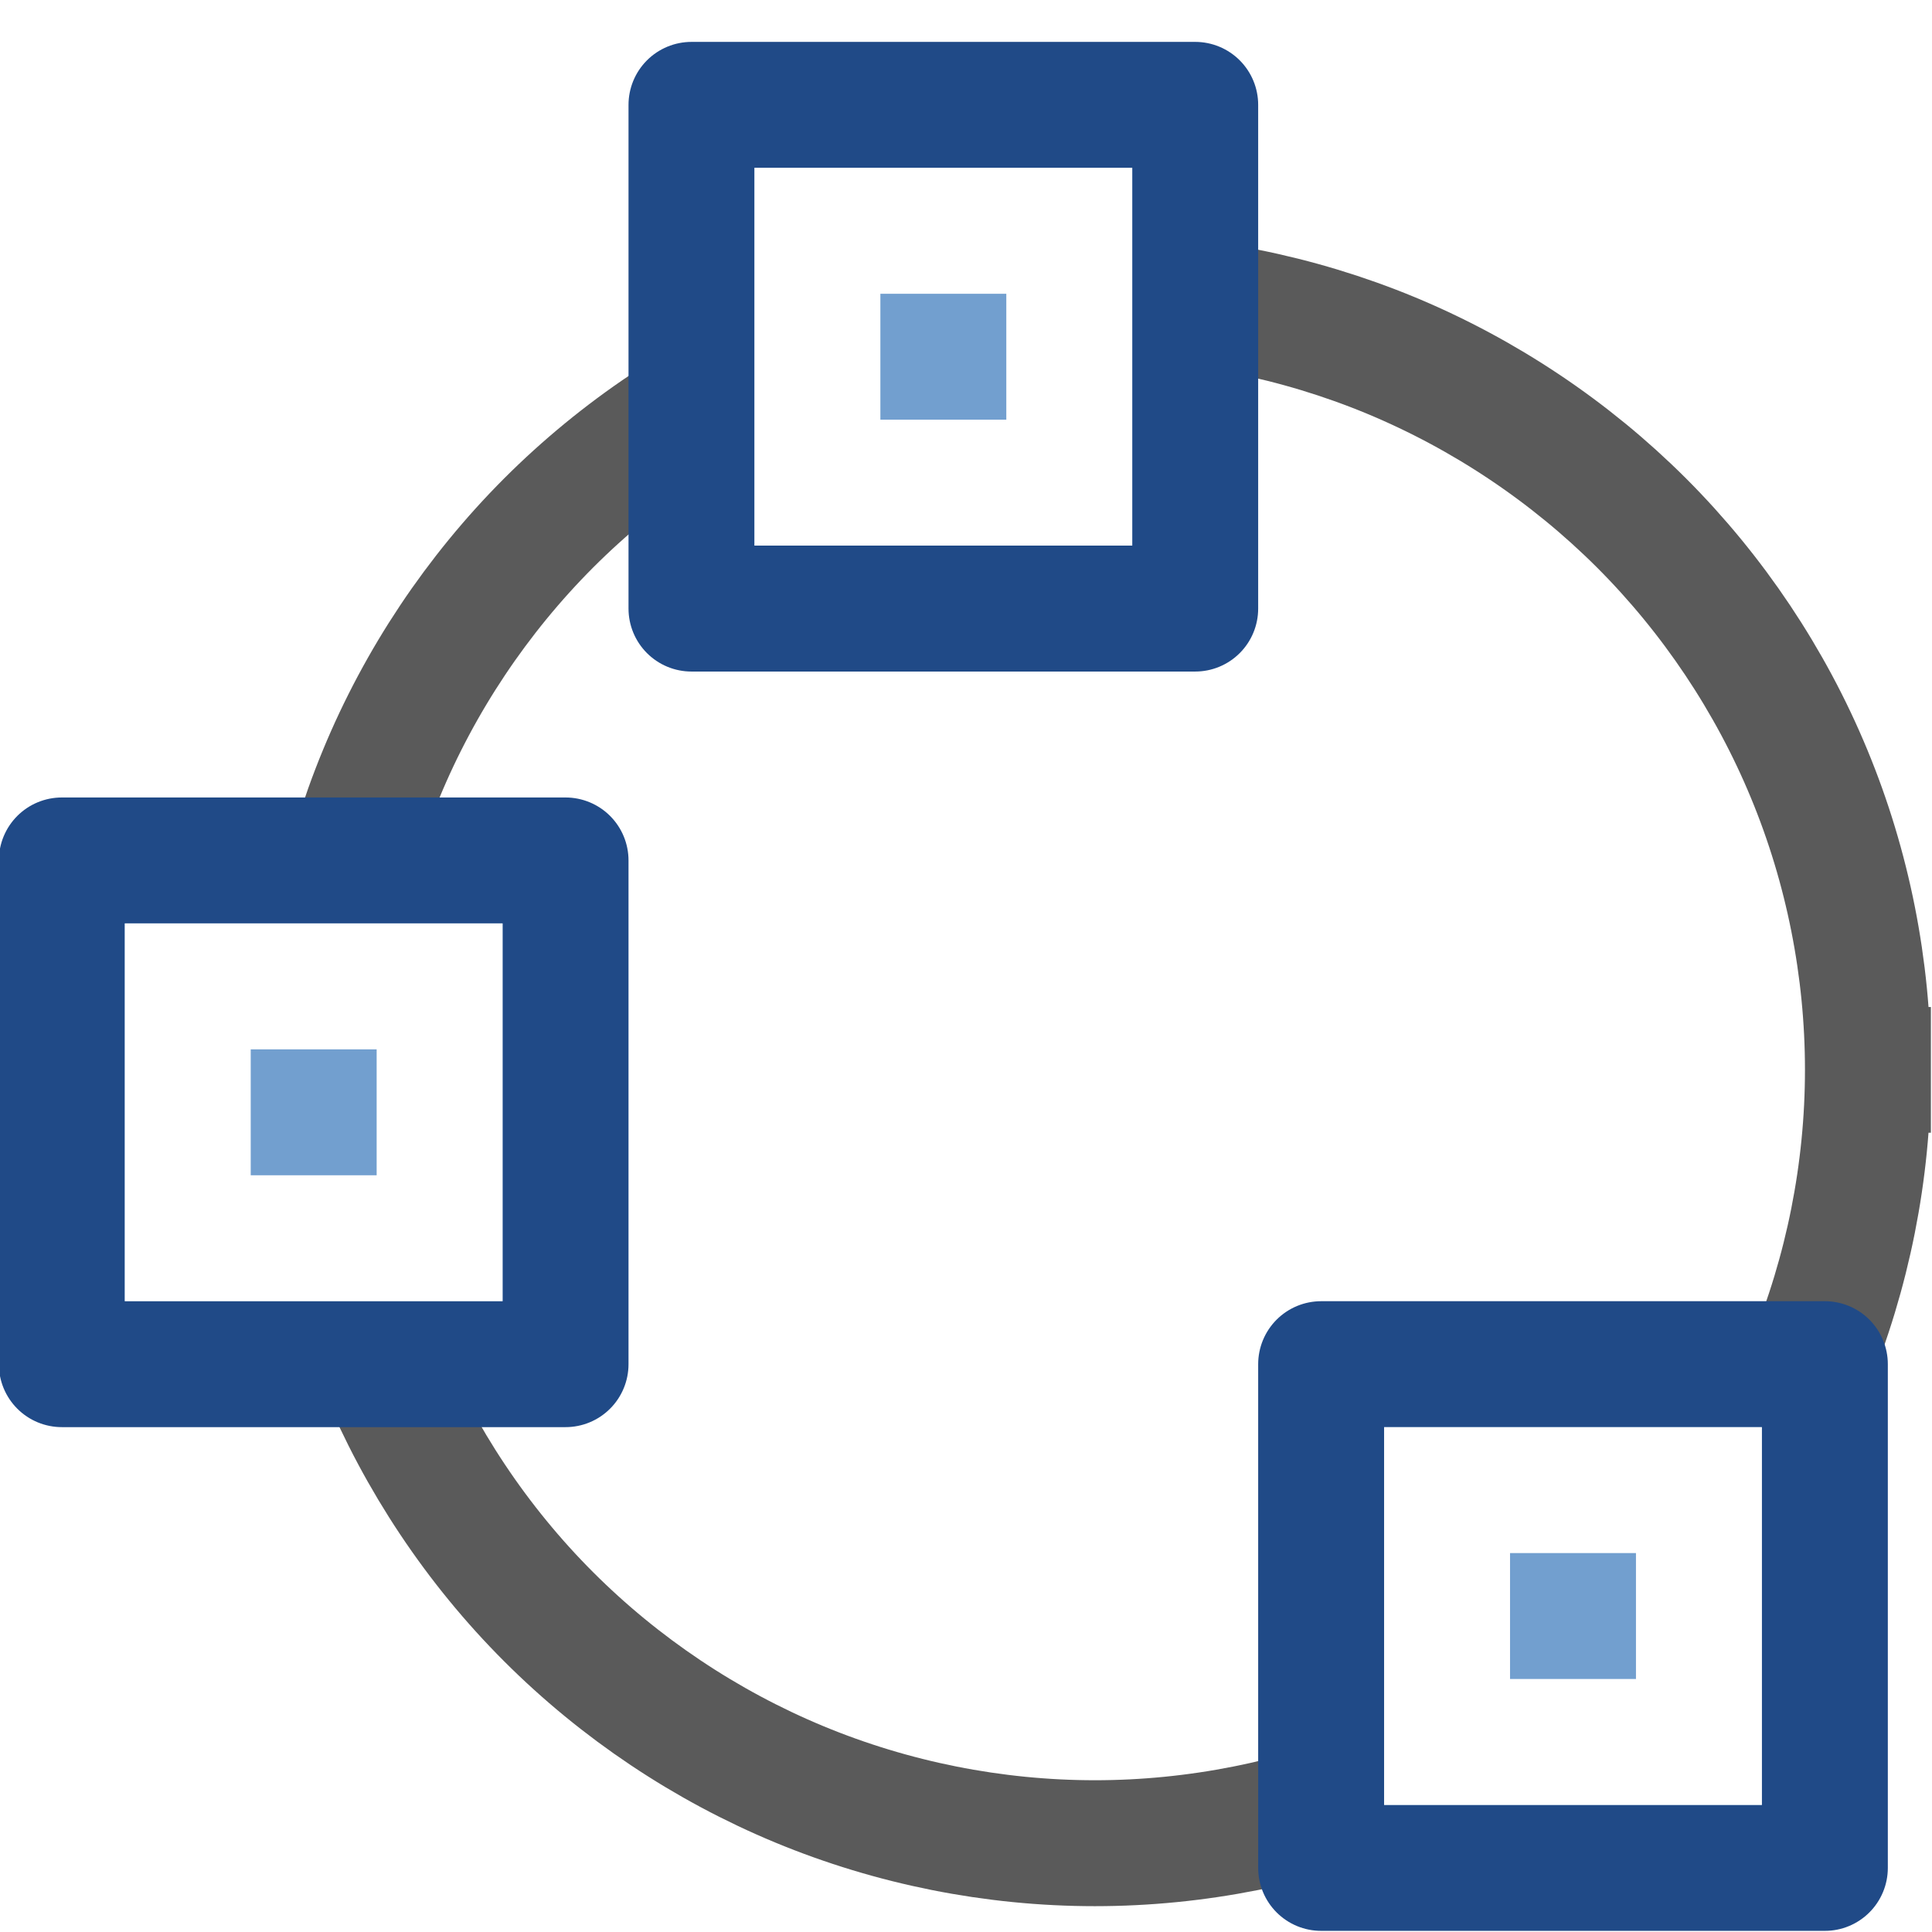 <?xml version="1.0" encoding="UTF-8" standalone="no"?>
<!-- Created with Inkscape (http://www.inkscape.org/) -->

<svg
   xmlns:dc="http://purl.org/dc/elements/1.1/"
   xmlns:cc="http://creativecommons.org/ns#"
   xmlns:rdf="http://www.w3.org/1999/02/22-rdf-syntax-ns#"
   xmlns:svg="http://www.w3.org/2000/svg"
   xmlns="http://www.w3.org/2000/svg"
   xmlns:xlink="http://www.w3.org/1999/xlink"
   xmlns:sodipodi="http://sodipodi.sourceforge.net/DTD/sodipodi-0.dtd"
   xmlns:inkscape="http://www.inkscape.org/namespaces/inkscape"
   width="22"
   height="22"
   id="svg2"
   sodipodi:version="0.32"
   inkscape:version="0.48.1 r9760"
   version="1.0"
   sodipodi:docname="draw-geometry-circle-from-three-points.svg"
   inkscape:output_extension="org.inkscape.output.svg.inkscape">
  <defs
     id="defs4" />
  <sodipodi:namedview
     id="base"
     pagecolor="#ffffff"
     bordercolor="#666666"
     borderopacity="1.0"
     inkscape:pageopacity="0.0"
     inkscape:pageshadow="2"
     inkscape:zoom="7.919596"
     inkscape:cx="23.721693"
     inkscape:cy="15.887444"
     inkscape:document-units="px"
     inkscape:current-layer="layer1"
     showgrid="false"
     inkscape:window-width="1024"
     inkscape:window-height="737"
     inkscape:window-x="0"
     inkscape:window-y="1"
     inkscape:snap-page="true"
     inkscape:snap-bbox="true"
     inkscape:snap-nodes="false"
     inkscape:bbox-nodes="false"
     inkscape:snap-object-midpoints="false"
     inkscape:snap-bbox-edge-midpoints="false"
     inkscape:object-nodes="true"
     inkscape:snap-midpoints="true"
     inkscape:snap-global="false" />
  <g
     inkscape:label="Layer 1"
     inkscape:groupmode="layer"
     id="layer1"
     transform="translate(0,-26)">
    <use
       height="2000"
       width="2000"
       transform="matrix(1.375,0,0,1.375,-2014.158,-230.961)"
       id="use20461"
       xlink:href="#node_b"
       y="0"
       x="0" />
    <use
       height="2000"
       width="2000"
       transform="matrix(1.375,0,0,1.375,-2000.408,-244.711)"
       id="use20463"
       xlink:href="#node_b"
       y="0"
       x="0" />
    <g
       transform="matrix(1.434,0,0,1.434,-1967.461,-1961.047)"
       style="display:inline"
       id="circle_3pts">
      <path
         id="path13452"
         d="m 1386.842,1394.164 c 0,0.804 -0.16,1.607 -0.467,2.35 -0.308,0.743 -0.763,1.424 -1.331,1.992 -0.568,0.568 -1.249,1.024 -1.992,1.331 -0.742,0.307 -1.546,0.467 -2.349,0.467 -0.803,-10e-5 -1.606,-0.16 -2.348,-0.468 -0.742,-0.308 -1.422,-0.763 -1.99,-1.331 -0.568,-0.568 -1.022,-1.25 -1.329,-1.992 -0.307,-0.743 -0.467,-1.546 -0.467,-2.35 0,-0.804 0.16,-1.607 0.467,-2.35 0.307,-0.743 0.762,-1.424 1.329,-1.992 0.568,-0.568 1.248,-1.024 1.99,-1.331 0.742,-0.308 1.545,-0.468 2.348,-0.468 0.803,-10e-5 1.607,0.16 2.349,0.467 0.742,0.308 1.423,0.763 1.992,1.331 0.568,0.568 1.024,1.25 1.331,1.992 0.308,0.743 0.467,1.546 0.467,2.35"
         style="fill:none;stroke:#5a5a5a;stroke-width:1;stroke-linecap:square;stroke-linejoin:bevel;stroke-miterlimit:4.27;stroke-opacity:1;stroke-dasharray:none;stroke-dashoffset:23.2;display:inline"
         inkscape:connector-curvature="0" />
      <g
         transform="translate(17,-16)"
         id="g13597">
        <g
           transform="matrix(0,1,-1,0,1563,131)"
           inkscape:label="#g14209"
           id="g13599">
          <path
             id="path13601"
             d="m 1277.5,203.5 4,0 0,4 -4,0 0,-4 z"
             style="fill:#729fcf;fill-opacity:1;fill-rule:evenodd;stroke:#204a87;stroke-width:1;stroke-linecap:butt;stroke-linejoin:round;stroke-miterlimit:0;stroke-opacity:1;stroke-dasharray:none;stroke-dashoffset:0;marker:none;visibility:visible;display:inline;overflow:visible;enable-background:accumulate"
             inkscape:connector-curvature="0" />
          <path
             id="path13603"
             d="m 1278.5,204.5 2,0 0,2 -2,0 0,-2 z"
             style="fill:none;stroke:#ffffff;stroke-width:1;stroke-linecap:round;stroke-linejoin:miter;stroke-miterlimit:4;stroke-opacity:1"
             inkscape:connector-curvature="0" />
        </g>
      </g>
      <g
         id="g13605"
         transform="translate(22,-22)">
        <g
           id="g13607"
           inkscape:label="#g14209"
           transform="matrix(0,1,-1,0,1563,131)">
          <path
             style="fill:#729fcf;fill-opacity:1;fill-rule:evenodd;stroke:#204a87;stroke-width:1;stroke-linecap:butt;stroke-linejoin:round;stroke-miterlimit:0;stroke-opacity:1;stroke-dasharray:none;stroke-dashoffset:0;marker:none;visibility:visible;display:inline;overflow:visible;enable-background:accumulate"
             d="m 1277.5,203.5 4,0 0,4 -4,0 0,-4 z"
             id="path13609"
             inkscape:connector-curvature="0" />
          <path
             style="fill:none;stroke:#ffffff;stroke-width:1;stroke-linecap:round;stroke-linejoin:miter;stroke-miterlimit:4;stroke-opacity:1"
             d="m 1278.5,204.5 2,0 0,2 -2,0 0,-2 z"
             id="path13611"
             inkscape:connector-curvature="0" />
        </g>
      </g>
      <g
         transform="translate(27,-12)"
         id="g13613">
        <g
           transform="matrix(0,1,-1,0,1563,131)"
           inkscape:label="#g14209"
           id="g13615">
          <path
             id="path13617"
             d="m 1277.5,203.5 4,0 0,4 -4,0 0,-4 z"
             style="fill:#729fcf;fill-opacity:1;fill-rule:evenodd;stroke:#204a87;stroke-width:1;stroke-linecap:butt;stroke-linejoin:round;stroke-miterlimit:0;stroke-opacity:1;stroke-dasharray:none;stroke-dashoffset:0;marker:none;visibility:visible;display:inline;overflow:visible;enable-background:accumulate"
             inkscape:connector-curvature="0" />
          <path
             id="path13620"
             d="m 1278.5,204.5 2,0 0,2 -2,0 0,-2 z"
             style="fill:none;stroke:#ffffff;stroke-width:1;stroke-linecap:round;stroke-linejoin:miter;stroke-miterlimit:4;stroke-opacity:1"
             inkscape:connector-curvature="0" />
        </g>
      </g>
    </g>
  </g>
</svg>
